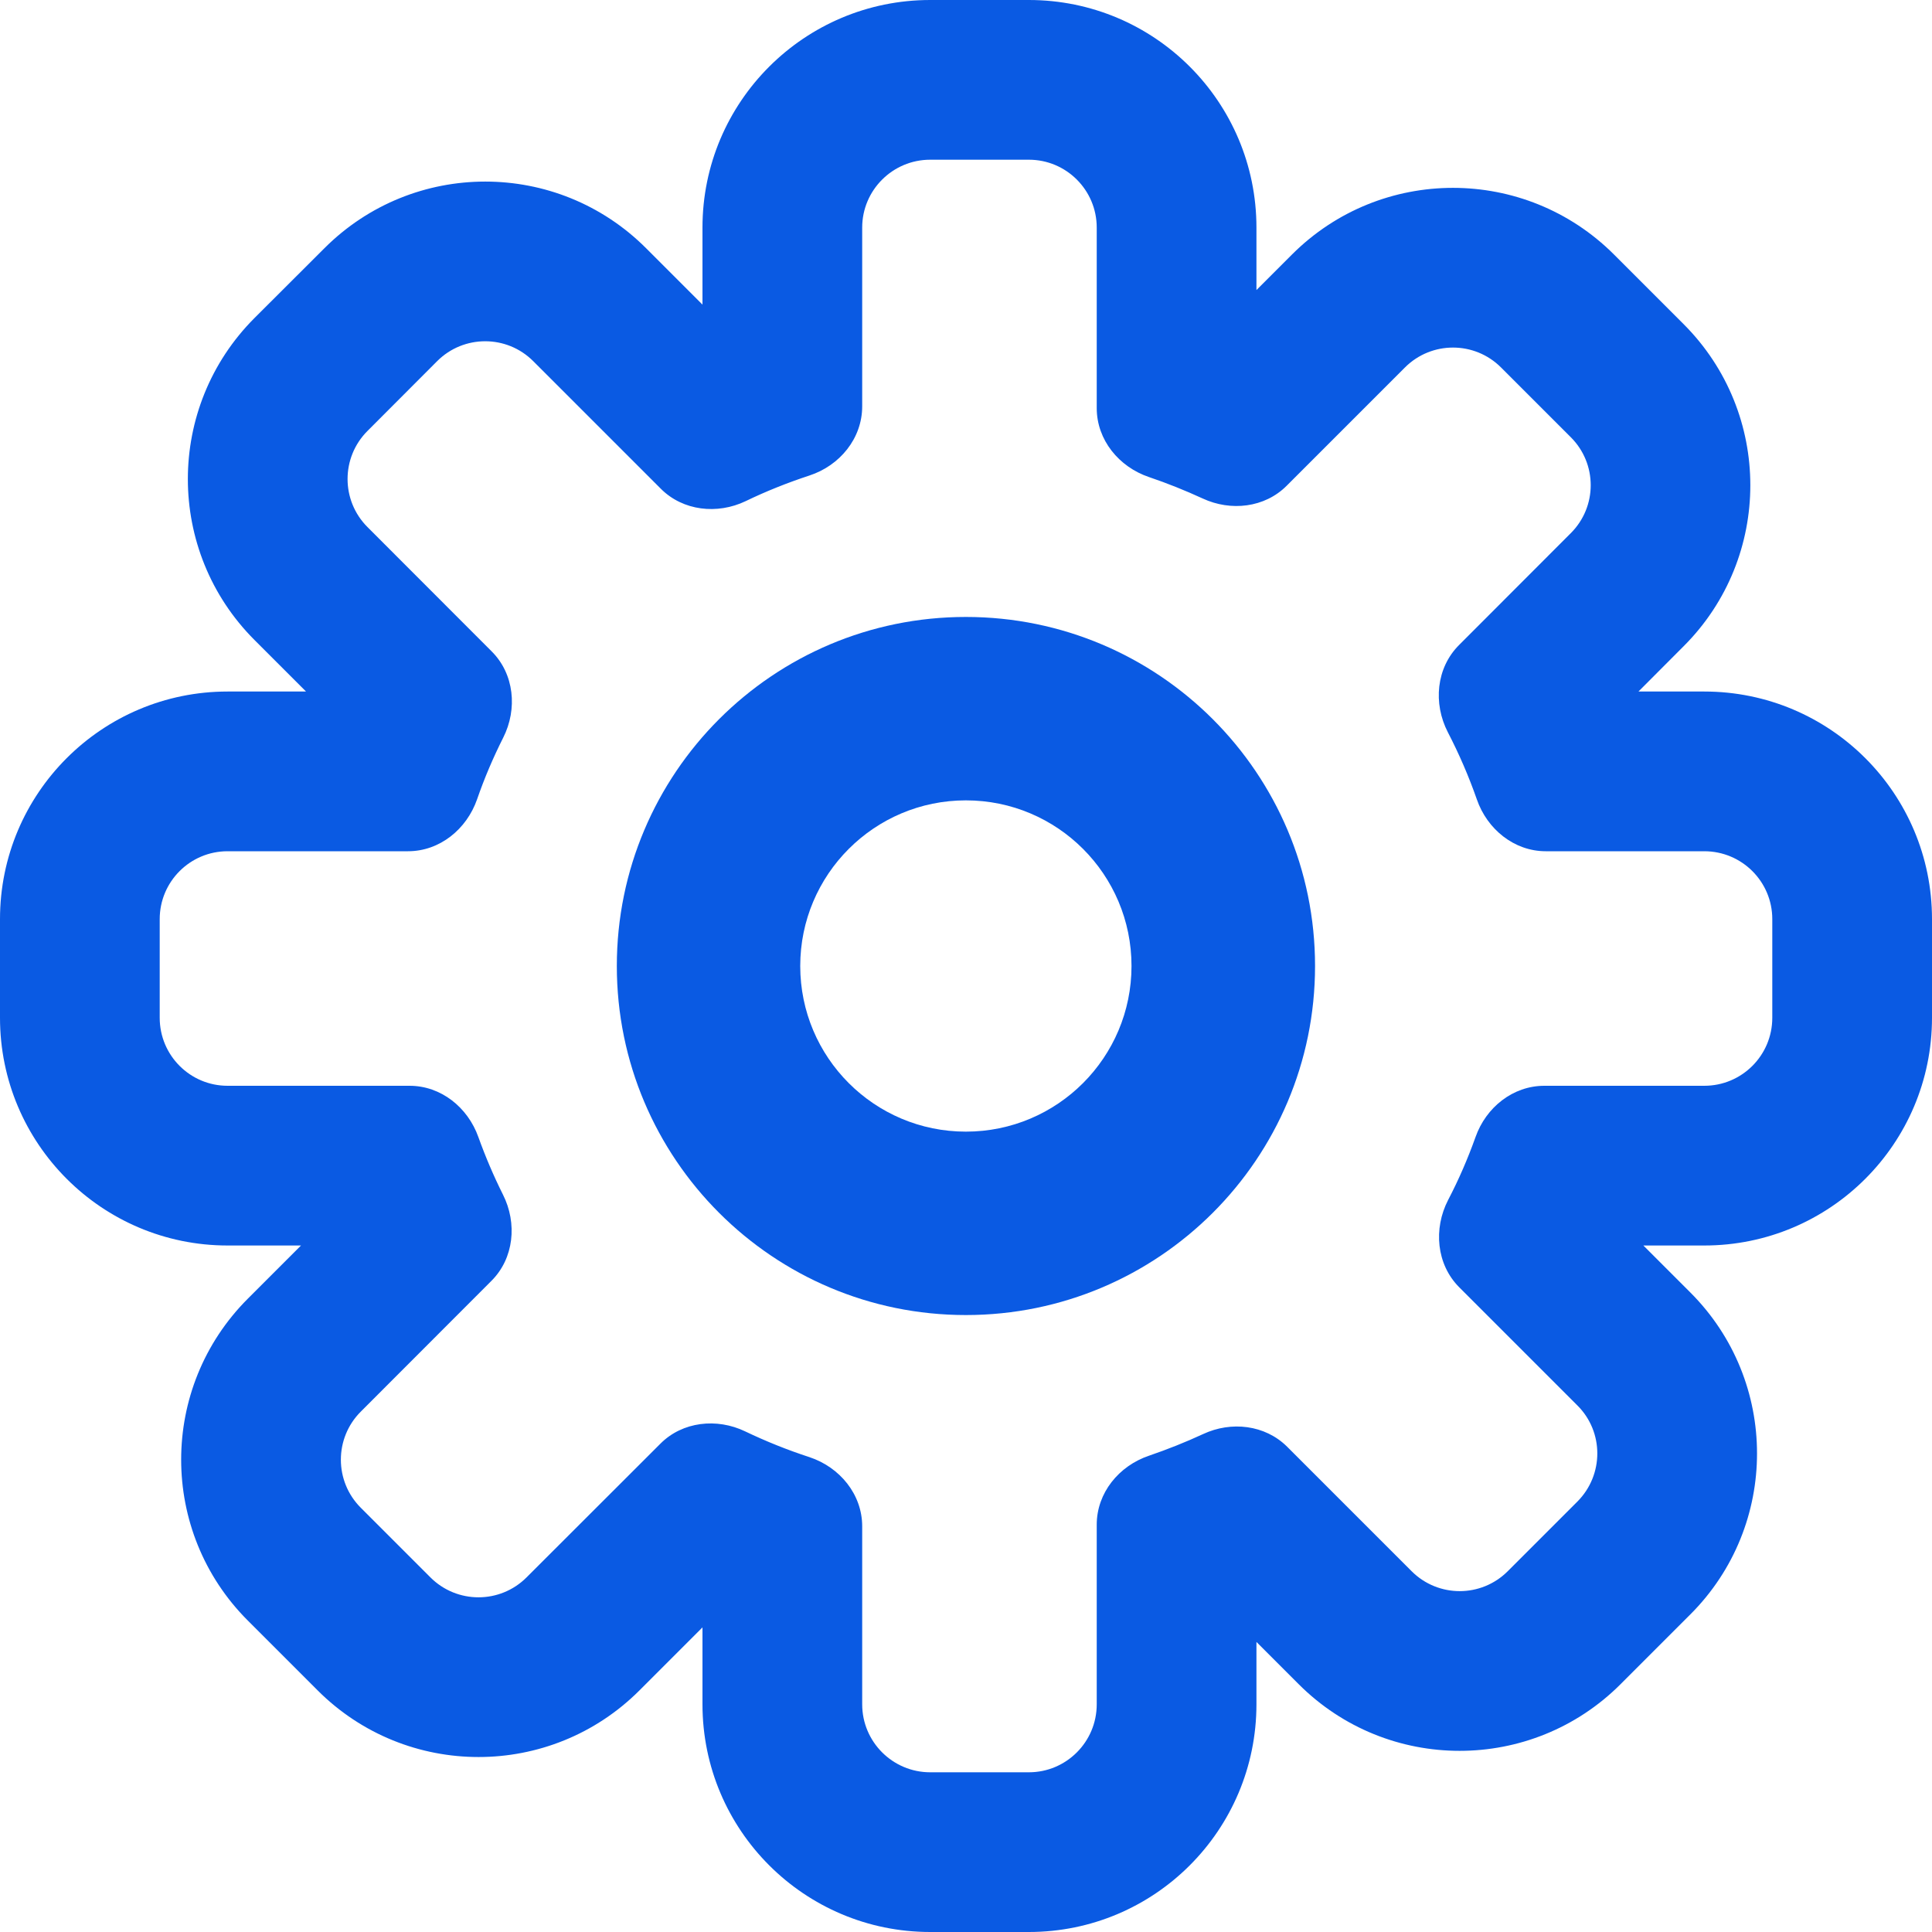 <svg width="15" height="15" viewBox="0 0 15 15" fill="none" xmlns="http://www.w3.org/2000/svg">
<path fill-rule="evenodd" clip-rule="evenodd" d="M10.21 7.5C10.21 8.997 8.996 10.21 7.499 10.21C6.003 10.21 4.789 8.997 4.789 7.5C4.789 6.003 6.003 4.79 7.499 4.79C8.996 4.79 10.21 6.003 10.21 7.5ZM8.785 7.5C8.785 8.21 8.21 8.786 7.499 8.786C6.789 8.786 6.213 8.21 6.213 7.5C6.213 6.79 6.789 6.214 7.499 6.214C8.21 6.214 8.785 6.79 8.785 7.5Z" fill="#0A5AE3"/>
<path fill-rule="evenodd" clip-rule="evenodd" d="M7.988 0H7.222C6.246 0 5.454 0.791 5.454 1.767V2.365L5.017 1.928C4.327 1.237 3.208 1.237 2.518 1.928L1.976 2.469C1.286 3.16 1.286 4.279 1.976 4.969L2.376 5.369H1.767C0.791 5.369 0 6.16 0 7.136V7.902C0 8.878 0.791 9.67 1.767 9.67H2.337L1.924 10.083C1.234 10.773 1.234 11.892 1.924 12.582L2.466 13.124C3.156 13.814 4.275 13.814 4.965 13.124L5.454 12.635V13.232C5.454 14.209 6.246 15 7.222 15H7.988C8.964 15 9.755 14.209 9.755 13.232V12.748L10.083 13.076C10.773 13.766 11.892 13.766 12.582 13.076L13.124 12.534C13.814 11.844 13.814 10.725 13.124 10.035L12.759 9.67H13.232C14.209 9.67 15 8.878 15 7.902V7.136C15 6.16 14.209 5.369 13.232 5.369H12.721L13.072 5.017C13.762 4.327 13.762 3.208 13.072 2.517L12.531 1.976C11.84 1.286 10.721 1.286 10.031 1.976L9.755 2.252V1.767C9.755 0.791 8.964 0 7.988 0ZM6.694 1.767C6.694 1.476 6.931 1.24 7.222 1.24H7.988C8.279 1.24 8.515 1.476 8.515 1.767V3.169C8.515 3.415 8.687 3.625 8.921 3.704C9.063 3.752 9.202 3.808 9.337 3.87C9.556 3.972 9.819 3.942 9.989 3.772L10.908 2.853C11.114 2.647 11.448 2.647 11.654 2.853L12.195 3.394C12.402 3.6 12.402 3.934 12.195 4.14L11.328 5.008C11.15 5.186 11.126 5.462 11.241 5.685C11.328 5.853 11.403 6.026 11.466 6.206C11.546 6.438 11.756 6.609 12.001 6.609H13.232C13.524 6.609 13.76 6.845 13.76 7.136V7.902C13.76 8.194 13.524 8.43 13.232 8.43H11.99C11.746 8.43 11.537 8.598 11.456 8.828C11.396 8.996 11.325 9.16 11.243 9.317C11.128 9.54 11.152 9.816 11.329 9.994L12.247 10.912C12.453 11.117 12.453 11.451 12.247 11.658L11.706 12.199C11.5 12.405 11.166 12.405 10.96 12.199L9.993 11.232C9.822 11.062 9.559 11.032 9.341 11.134C9.205 11.197 9.064 11.253 8.921 11.302C8.687 11.381 8.515 11.591 8.515 11.837V13.232C8.515 13.524 8.279 13.76 7.988 13.76H7.222C6.931 13.76 6.694 13.524 6.694 13.232V11.85C6.694 11.602 6.52 11.391 6.284 11.313C6.112 11.257 5.946 11.19 5.785 11.113C5.566 11.008 5.299 11.036 5.127 11.209L4.088 12.247C3.882 12.453 3.548 12.453 3.342 12.247L2.801 11.706C2.595 11.5 2.595 11.166 2.801 10.96L3.815 9.945C3.991 9.77 4.017 9.497 3.905 9.275C3.833 9.131 3.769 8.981 3.714 8.828C3.632 8.598 3.424 8.43 3.18 8.43H1.767C1.476 8.43 1.24 8.194 1.24 7.902V7.136C1.24 6.845 1.476 6.609 1.767 6.609H3.168C3.414 6.609 3.623 6.438 3.704 6.206C3.761 6.041 3.829 5.882 3.907 5.727C4.019 5.505 3.993 5.232 3.817 5.057L2.853 4.092C2.647 3.886 2.647 3.552 2.853 3.346L3.394 2.804C3.6 2.598 3.934 2.598 4.14 2.804L5.131 3.795C5.303 3.967 5.569 3.996 5.789 3.891C5.948 3.814 6.114 3.748 6.284 3.692C6.52 3.615 6.694 3.404 6.694 3.155V1.767Z" fill="#0A5AE3"/>
</svg>
